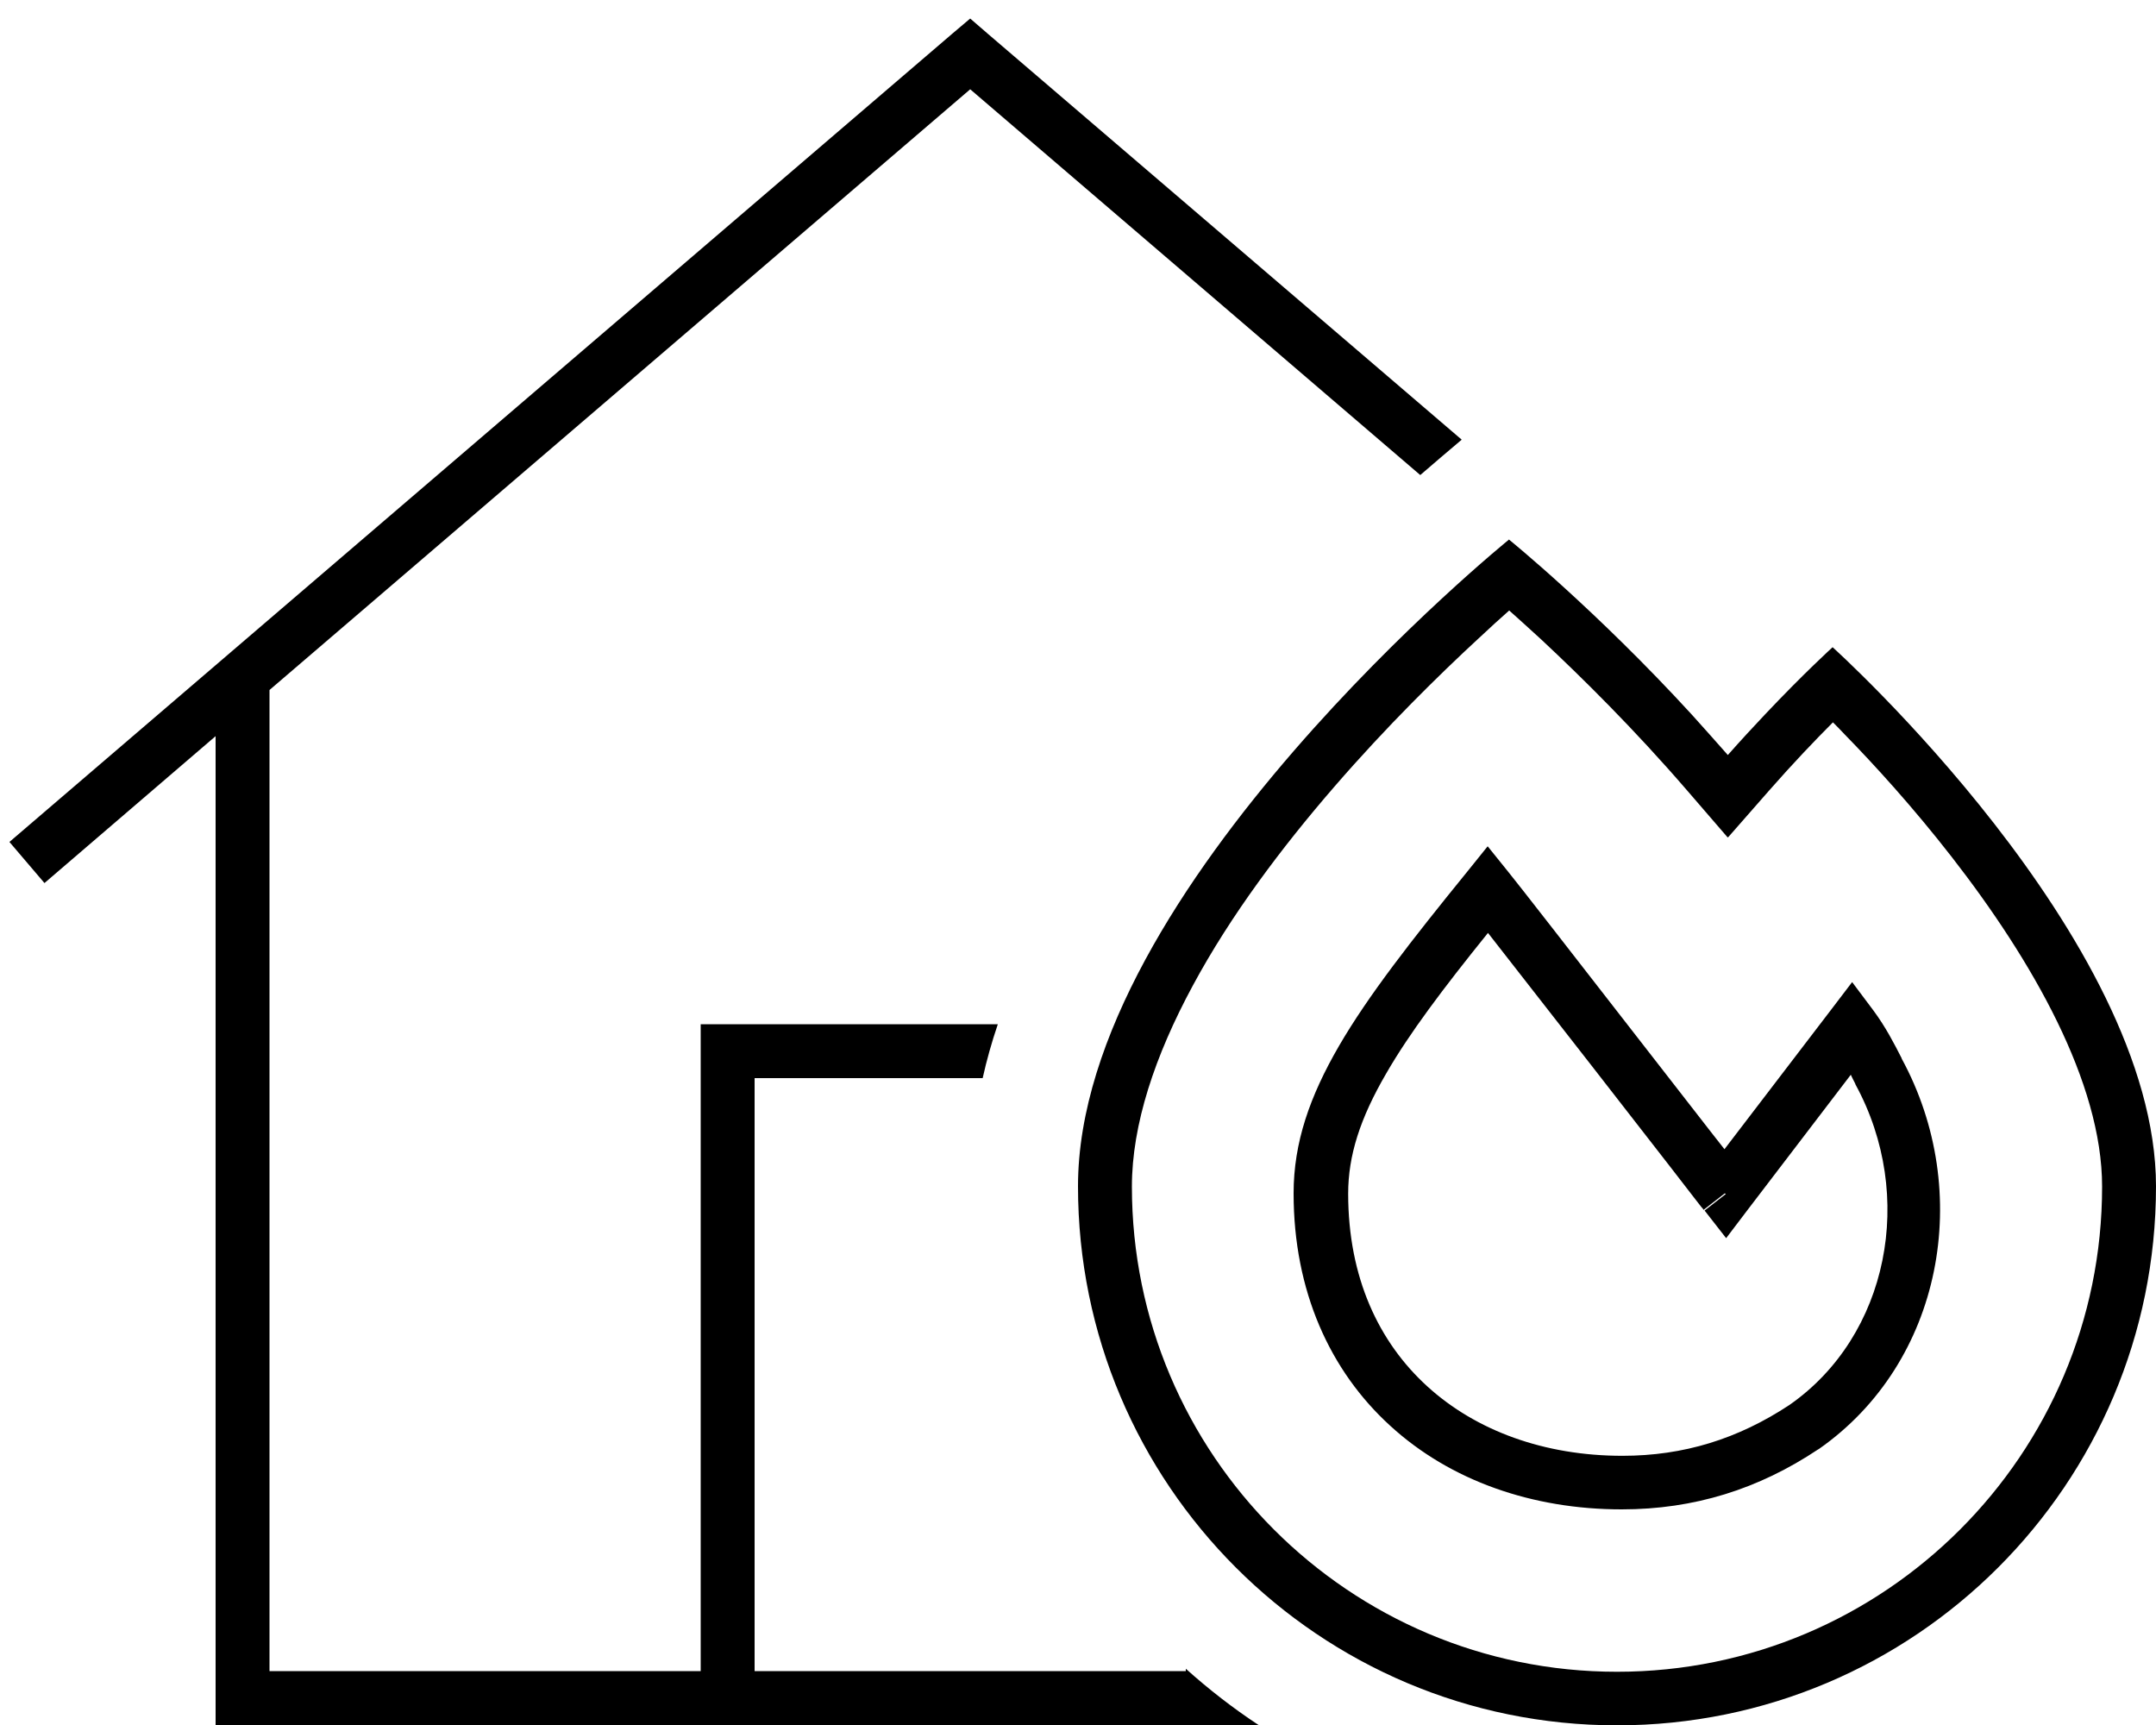 <svg xmlns="http://www.w3.org/2000/svg" viewBox="0 0 640 512"><path d="M288 5.5l5.2 4.5L433.9 130.5c-4.1 3.5-8.3 7-12.3 10.5L288 26.5 80 204.8 80 496l128 0 0-184 0-8 8 0 80.2 0c-1.8 5.3-3.3 10.6-4.5 16L224 320l0 176 128 0 0-.7c6.8 6.1 14 11.7 21.6 16.7L72 512l-8 0 0-8 0-285.5L13.2 262.1 2.8 249.9l280-240L288 5.5zm224.8 243l-12-13.9c-15.7-18.2-31.4-33.7-43.3-44.8c-3.6-3.3-6.8-6.2-9.5-8.6c-2.6 2.3-5.7 5.1-9.1 8.3c-11.7 10.8-27.3 26.1-42.8 44c-15.6 18-30.8 38.2-42 59c-11.3 20.9-18.1 41.3-18.1 59.7c0 79.5 64.5 144 144 144s144-64.5 144-144c0-31-20.8-67.2-44.6-97.8c-11.5-14.8-23.1-27.5-31.8-36.4c-1.2-1.3-2.4-2.5-3.5-3.6c-5.2 5.2-11.8 12.1-19 20.3l-12.1 13.8zM448 160.2s25.8 20.9 54.2 51.9c3.5 3.9 7.1 7.9 10.7 12c3.8-4.3 7.5-8.3 10.9-11.9c11.8-12.5 20.2-20.1 20.2-20.1s96 86.4 96 160c0 88.4-71.6 160-160 160s-160-71.6-160-160s128-192 128-192zm-6.3 91.1l6.2 7.7c2.3 2.8 19.9 25.4 36.9 47.3L507.9 336l4 5.1 31.5-41.2 6.4-8.4 6.3 8.4c3.7 5 6.2 9.9 8.4 14.2c0 0 0 0 0 .1c21.5 39.5 12.2 90.2-24.6 115.9l-.2 .1s0 0 0 0C522 442 502.9 448 481.4 448c-26.5 0-50.9-8.5-68.7-24.8c-17.9-16.3-28.7-40-28.7-69c0-15.1 4.8-28.8 13.5-43.8c8.6-14.8 21.4-31.2 37.9-51.5l6.2-7.7zM512 354.2l-6.3 4.9s0 0 0 0s0 0 0 0c0 0 0 0 0 0l-.1-.2-.6-.7-2.1-2.7-7.5-9.7-23.1-29.7c-11.7-15-23.6-30.2-30.6-39.2c-13.4 16.6-23.4 29.9-30.2 41.7c-7.8 13.4-11.3 24.4-11.3 35.7c0 24.9 9.1 44.1 23.5 57.2c14.5 13.2 34.8 20.6 57.9 20.6c18.2 0 34.3-5 49.6-15.1c29.4-20.5 37.6-62.1 19.6-95.1l-.1-.3s0 0 0 0c-.5-.9-.9-1.8-1.3-2.6l-30.7 40.2-6.3 8.3-6.4-8.2 6.3-4.9z"/></svg>